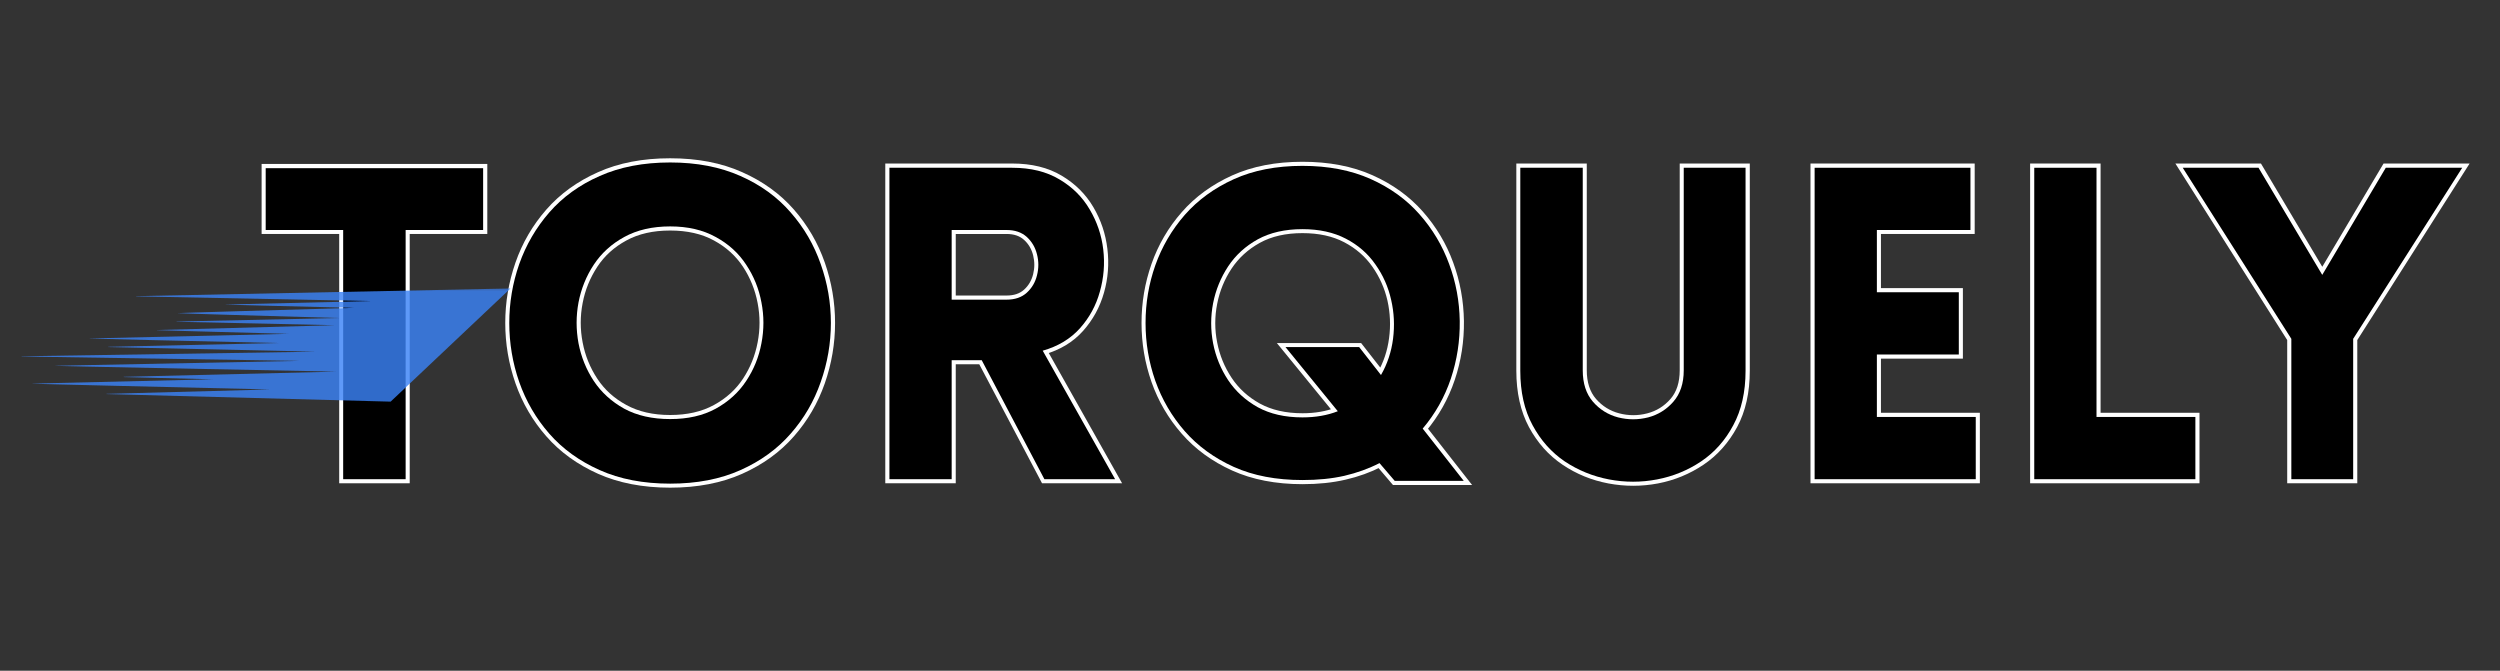 <svg xmlns="http://www.w3.org/2000/svg" xmlns:xlink="http://www.w3.org/1999/xlink" width="246" zoomAndPan="magnify" viewBox="0 0 184.5 49.5" height="66" preserveAspectRatio="xMidYMid meet" version="1.2"><rect x="0" y="0" width="184.5" height="49.5" fill="#333333" stroke="none"/><defs><filter x="0%" y="0%" width="100%" filterUnits="objectBoundingBox" id="97fbb7b179" height="100%"><feColorMatrix values="0 0 0 0 1 0 0 0 0 1 0 0 0 0 1 0 0 0 1 0" type="matrix" in="SourceGraphic"/></filter><clipPath id="5c4ea393ce"><path d="M 0.586 0.27 L 36.672 0.27 L 36.672 8.676 L 0.586 8.676 Z M 0.586 0.27 "/></clipPath><clipPath id="57b9d200da"><rect x="0" width="37" y="0" height="9"/></clipPath></defs><g id="fecc165473"><g style="fill:#ffffff;fill-opacity:1;"><g transform="translate(18.967, 35.365)"><path style="stroke:none" d="M 10.969 0.301 L 6.066 0.301 L 6.066 -18.398 L 6.367 -18.398 L 6.367 -18.098 L 0.34 -18.098 L 0.34 -23.266 L 16.996 -23.266 L 16.996 -18.098 L 10.969 -18.098 L 10.969 -18.398 L 11.27 -18.398 L 11.27 0.301 Z M 10.969 -0.301 L 10.969 0 L 10.668 0 L 10.668 -18.699 L 16.691 -18.699 L 16.691 -18.398 L 16.391 -18.398 L 16.391 -22.965 L 16.691 -22.965 L 16.691 -22.664 L 0.645 -22.664 L 0.645 -22.965 L 0.945 -22.965 L 0.945 -18.398 L 0.645 -18.398 L 0.645 -18.699 L 6.672 -18.699 L 6.672 0 L 6.367 0 L 6.367 -0.301 Z M 10.969 -0.301 "/></g></g><g style="fill:#ffffff;fill-opacity:1;"><g transform="translate(35.819, 35.365)"><path style="stroke:none" d="M 13.637 0.625 C 11.621 0.625 9.848 0.281 8.32 -0.398 C 6.789 -1.082 5.516 -2.004 4.5 -3.164 C 3.488 -4.316 2.73 -5.621 2.223 -7.074 C 1.719 -8.52 1.469 -10.008 1.469 -11.531 C 1.469 -13.055 1.719 -14.539 2.223 -15.988 C 2.73 -17.441 3.488 -18.742 4.5 -19.898 C 5.516 -21.059 6.789 -21.98 8.32 -22.66 C 9.848 -23.344 11.621 -23.684 13.637 -23.684 C 15.652 -23.684 17.426 -23.344 18.953 -22.66 C 20.484 -21.98 21.758 -21.059 22.773 -19.898 C 23.785 -18.742 24.543 -17.441 25.051 -15.988 C 25.555 -14.539 25.809 -13.055 25.809 -11.531 C 25.809 -10.008 25.555 -8.52 25.051 -7.074 C 24.543 -5.621 23.785 -4.316 22.773 -3.164 C 21.758 -2.004 20.484 -1.082 18.953 -0.398 C 17.426 0.281 15.652 0.625 13.637 0.625 Z M 13.637 0.02 C 15.566 0.02 17.258 -0.305 18.711 -0.949 C 20.16 -1.598 21.363 -2.469 22.32 -3.559 C 23.281 -4.656 24 -5.895 24.48 -7.273 C 24.965 -8.656 25.203 -10.074 25.203 -11.531 C 25.203 -12.988 24.965 -14.406 24.48 -15.789 C 24 -17.168 23.281 -18.406 22.32 -19.5 C 21.363 -20.594 20.16 -21.465 18.711 -22.109 C 17.258 -22.758 15.566 -23.082 13.637 -23.082 C 11.707 -23.082 10.016 -22.758 8.566 -22.109 C 7.117 -21.465 5.914 -20.594 4.953 -19.5 C 3.996 -18.406 3.273 -17.168 2.793 -15.789 C 2.312 -14.406 2.07 -12.988 2.07 -11.531 C 2.07 -10.074 2.312 -8.656 2.793 -7.273 C 3.273 -5.895 3.996 -4.656 4.953 -3.559 C 5.914 -2.469 7.117 -1.598 8.566 -0.949 C 10.016 -0.305 11.707 0.02 13.637 0.02 Z M 13.637 -4.738 C 14.895 -4.738 15.973 -4.984 16.871 -5.477 C 17.77 -5.965 18.484 -6.613 19.016 -7.418 C 19.551 -8.23 19.91 -9.125 20.094 -10.094 C 20.281 -11.062 20.281 -12.031 20.094 -13 C 19.91 -13.969 19.551 -14.859 19.016 -15.676 C 18.484 -16.48 17.77 -17.129 16.871 -17.617 C 15.973 -18.109 14.895 -18.352 13.637 -18.352 C 12.379 -18.352 11.305 -18.109 10.406 -17.617 C 9.504 -17.129 8.789 -16.48 8.262 -15.676 C 7.727 -14.859 7.363 -13.969 7.18 -13 C 6.992 -12.031 6.992 -11.062 7.18 -10.094 C 7.363 -9.125 7.727 -8.23 8.262 -7.418 C 8.789 -6.613 9.504 -5.965 10.406 -5.477 C 11.305 -4.984 12.379 -4.738 13.637 -4.738 Z M 13.637 -4.137 C 12.277 -4.137 11.105 -4.406 10.117 -4.945 C 9.129 -5.484 8.344 -6.199 7.758 -7.086 C 7.176 -7.969 6.789 -8.93 6.586 -9.977 C 6.387 -11.023 6.387 -12.07 6.586 -13.113 C 6.789 -14.164 7.176 -15.125 7.758 -16.008 C 8.344 -16.895 9.129 -17.609 10.117 -18.148 C 11.105 -18.688 12.277 -18.957 13.637 -18.957 C 14.996 -18.957 16.172 -18.688 17.16 -18.148 C 18.148 -17.609 18.934 -16.895 19.52 -16.008 C 20.098 -15.125 20.488 -14.164 20.688 -13.113 C 20.887 -12.07 20.887 -11.023 20.688 -9.977 C 20.488 -8.93 20.098 -7.969 19.52 -7.086 C 18.934 -6.199 18.148 -5.484 17.16 -4.945 C 16.172 -4.406 14.996 -4.137 13.637 -4.137 Z M 13.637 -4.137 "/></g></g><g style="fill:#ffffff;fill-opacity:1;"><g transform="translate(63.061, 35.365)"><path style="stroke:none" d="M 13.758 0.141 L 9.125 -8.641 L 9.391 -8.781 L 9.391 -8.48 L 7.172 -8.48 L 7.172 -8.781 L 7.473 -8.781 L 7.473 0.301 L 2.273 0.301 L 2.273 -23.297 L 11.645 -23.297 C 13.07 -23.297 14.285 -23 15.289 -22.402 C 16.285 -21.809 17.066 -21.035 17.629 -20.078 C 18.188 -19.133 18.531 -18.105 18.664 -17.004 C 18.797 -15.902 18.715 -14.82 18.414 -13.766 C 18.113 -12.703 17.598 -11.762 16.871 -10.945 C 16.133 -10.117 15.168 -9.535 13.977 -9.199 L 13.895 -9.488 L 14.156 -9.637 L 19.75 0.301 L 13.84 0.301 Z M 14.289 -0.141 L 14.023 0 L 14.023 -0.301 L 19.234 -0.301 L 19.234 0 L 18.973 0.148 L 13.445 -9.676 L 13.812 -9.777 C 14.895 -10.086 15.762 -10.605 16.418 -11.344 C 17.086 -12.094 17.559 -12.953 17.836 -13.93 C 18.113 -14.91 18.191 -15.91 18.066 -16.93 C 17.941 -17.949 17.625 -18.898 17.109 -19.773 C 16.598 -20.641 15.891 -21.344 14.98 -21.887 C 14.07 -22.426 12.961 -22.695 11.645 -22.695 L 2.574 -22.695 L 2.574 -22.996 L 2.875 -22.996 L 2.875 0 L 2.574 0 L 2.574 -0.301 L 7.172 -0.301 L 7.172 0 L 6.871 0 L 6.871 -9.082 L 9.574 -9.082 Z M 7.172 -13.555 L 11.227 -13.555 C 11.77 -13.555 12.199 -13.699 12.516 -13.988 C 12.848 -14.289 13.07 -14.672 13.184 -15.125 C 13.301 -15.59 13.301 -16.059 13.184 -16.523 C 13.07 -16.98 12.848 -17.359 12.516 -17.66 C 12.199 -17.949 11.77 -18.098 11.227 -18.098 L 7.172 -18.098 L 7.172 -18.398 L 7.473 -18.398 L 7.473 -13.25 L 7.172 -13.25 Z M 6.871 -12.949 L 6.871 -18.699 L 11.227 -18.699 C 11.926 -18.699 12.492 -18.5 12.926 -18.105 C 13.344 -17.723 13.625 -17.242 13.77 -16.668 C 13.91 -16.105 13.91 -15.543 13.77 -14.98 C 13.625 -14.406 13.344 -13.926 12.926 -13.543 C 12.492 -13.148 11.926 -12.949 11.227 -12.949 Z M 6.871 -12.949 "/></g></g><g style="fill:#ffffff;fill-opacity:1;"><g transform="translate(82.776, 35.365)"><path style="stroke:none" d="M 19.18 -0.922 C 18.363 -0.504 17.477 -0.184 16.52 0.035 C 15.562 0.258 14.508 0.367 13.348 0.367 C 11.375 0.367 9.645 0.031 8.156 -0.641 C 6.672 -1.312 5.43 -2.219 4.438 -3.355 C 3.445 -4.488 2.703 -5.762 2.207 -7.168 C 1.715 -8.574 1.469 -10.027 1.469 -11.531 C 1.469 -13.035 1.715 -14.488 2.207 -15.891 C 2.703 -17.301 3.445 -18.574 4.438 -19.707 C 5.43 -20.844 6.672 -21.746 8.156 -22.418 C 9.645 -23.09 11.375 -23.426 13.348 -23.426 C 15.301 -23.426 17.02 -23.098 18.504 -22.438 C 19.992 -21.773 21.23 -20.883 22.227 -19.754 C 23.215 -18.633 23.965 -17.379 24.469 -15.992 C 24.977 -14.609 25.238 -13.172 25.262 -11.68 C 25.281 -10.188 25.059 -8.738 24.586 -7.332 C 24.113 -5.926 23.402 -4.66 22.457 -3.535 L 22.227 -3.73 L 22.461 -3.918 L 25.867 0.43 L 20.027 0.43 L 18.812 -0.996 L 19.039 -1.191 Z M 19.117 -1.566 L 20.395 -0.066 L 20.168 0.129 L 20.168 -0.172 L 25.25 -0.172 L 25.25 0.129 L 25.012 0.316 L 21.836 -3.738 L 21.996 -3.926 C 22.891 -4.988 23.566 -6.191 24.016 -7.527 C 24.465 -8.867 24.68 -10.246 24.656 -11.672 C 24.637 -13.094 24.387 -14.465 23.902 -15.785 C 23.422 -17.102 22.715 -18.289 21.773 -19.355 C 20.84 -20.418 19.668 -21.262 18.258 -21.887 C 16.852 -22.512 15.215 -22.824 13.348 -22.824 C 11.461 -22.824 9.812 -22.508 8.406 -21.871 C 7 -21.234 5.828 -20.379 4.891 -19.309 C 3.953 -18.234 3.246 -17.027 2.777 -15.691 C 2.305 -14.352 2.07 -12.965 2.07 -11.531 C 2.07 -10.098 2.305 -8.711 2.777 -7.367 C 3.246 -6.031 3.953 -4.828 4.891 -3.754 C 5.828 -2.68 7 -1.828 8.406 -1.191 C 9.812 -0.555 11.461 -0.238 13.348 -0.238 C 14.461 -0.238 15.473 -0.344 16.383 -0.551 C 17.293 -0.762 18.133 -1.062 18.902 -1.457 Z M 12.094 -10.047 L 17.676 -10.047 L 19.375 -7.871 L 19.137 -7.688 L 18.875 -7.84 C 19.328 -8.617 19.617 -9.477 19.738 -10.414 C 19.863 -11.352 19.82 -12.277 19.617 -13.184 C 19.41 -14.09 19.039 -14.922 18.504 -15.684 C 17.977 -16.438 17.281 -17.039 16.426 -17.488 C 15.566 -17.938 14.543 -18.16 13.348 -18.16 C 12.113 -18.16 11.062 -17.922 10.195 -17.441 C 9.328 -16.961 8.637 -16.328 8.117 -15.547 C 7.59 -14.754 7.234 -13.883 7.051 -12.938 C 6.863 -11.988 6.863 -11.039 7.051 -10.094 C 7.234 -9.145 7.59 -8.277 8.117 -7.484 C 8.637 -6.699 9.328 -6.066 10.195 -5.586 C 11.062 -5.109 12.113 -4.867 13.348 -4.867 C 14.273 -4.867 15.105 -5.012 15.844 -5.297 L 15.953 -5.016 L 15.719 -4.828 L 11.457 -10.047 Z M 12.094 -9.445 L 12.094 -9.746 L 12.328 -9.938 L 16.449 -4.887 L 16.062 -4.738 C 15.254 -4.422 14.352 -4.266 13.348 -4.266 C 12.008 -4.266 10.863 -4.531 9.906 -5.059 C 8.949 -5.586 8.188 -6.285 7.613 -7.152 C 7.043 -8.008 6.66 -8.953 6.457 -9.977 C 6.258 -11.004 6.258 -12.027 6.457 -13.051 C 6.66 -14.078 7.043 -15.02 7.613 -15.879 C 8.188 -16.746 8.949 -17.441 9.906 -17.969 C 10.863 -18.5 12.008 -18.762 13.348 -18.762 C 14.641 -18.762 15.762 -18.516 16.703 -18.023 C 17.648 -17.527 18.414 -16.863 19 -16.031 C 19.578 -15.203 19.98 -14.301 20.203 -13.316 C 20.426 -12.34 20.469 -11.344 20.336 -10.332 C 20.203 -9.316 19.891 -8.387 19.398 -7.535 L 19.176 -7.148 L 17.293 -9.559 L 17.527 -9.746 L 17.527 -9.445 Z M 12.094 -9.445 "/></g></g><g style="fill:#ffffff;fill-opacity:1;"><g transform="translate(109.76, 35.365)"><path style="stroke:none" d="M 19.375 -8.008 C 19.375 -6.395 19.062 -5.004 18.438 -3.844 C 17.812 -2.688 16.988 -1.762 15.961 -1.07 C 14.941 -0.383 13.82 0.078 12.602 0.312 C 11.383 0.543 10.16 0.543 8.934 0.312 C 7.703 0.078 6.578 -0.379 5.555 -1.07 C 4.527 -1.762 3.703 -2.688 3.078 -3.844 C 2.457 -5.004 2.145 -6.395 2.145 -8.008 L 2.145 -23.297 L 7.344 -23.297 L 7.344 -8.039 C 7.344 -7.152 7.574 -6.445 8.027 -5.922 C 8.492 -5.391 9.062 -5.035 9.742 -4.859 C 10.43 -4.68 11.121 -4.68 11.809 -4.859 C 12.488 -5.035 13.059 -5.391 13.523 -5.922 C 13.977 -6.445 14.203 -7.152 14.203 -8.039 L 14.203 -23.297 L 19.375 -23.297 Z M 18.773 -8.008 L 18.773 -22.996 L 19.074 -22.996 L 19.074 -22.695 L 14.508 -22.695 L 14.508 -22.996 L 14.809 -22.996 L 14.809 -8.039 C 14.809 -7 14.531 -6.164 13.977 -5.527 C 13.434 -4.902 12.762 -4.484 11.961 -4.277 C 11.172 -4.07 10.379 -4.07 9.59 -4.277 C 8.789 -4.484 8.117 -4.902 7.57 -5.527 C 7.02 -6.164 6.742 -7 6.742 -8.039 L 6.742 -22.996 L 7.043 -22.996 L 7.043 -22.695 L 2.445 -22.695 L 2.445 -22.996 L 2.746 -22.996 L 2.746 -8.008 C 2.746 -6.496 3.035 -5.203 3.609 -4.133 C 4.188 -3.059 4.949 -2.207 5.895 -1.57 C 6.848 -0.926 7.895 -0.496 9.047 -0.281 C 10.199 -0.062 11.344 -0.062 12.488 -0.281 C 13.625 -0.496 14.672 -0.926 15.625 -1.57 C 16.57 -2.207 17.332 -3.059 17.906 -4.133 C 18.484 -5.203 18.773 -6.496 18.773 -8.008 Z M 18.773 -8.008 "/></g></g><g style="fill:#ffffff;fill-opacity:1;"><g transform="translate(131.341, 35.365)"><path style="stroke:none" d="M 14.473 0.301 L 2.273 0.301 L 2.273 -23.297 L 14.391 -23.297 L 14.391 -18.098 L 7.172 -18.098 L 7.172 -18.398 L 7.473 -18.398 L 7.473 -13.797 L 7.172 -13.797 L 7.172 -14.102 L 13.52 -14.102 L 13.52 -8.898 L 7.172 -8.898 L 7.172 -9.199 L 7.473 -9.199 L 7.473 -4.598 L 7.172 -4.598 L 7.172 -4.902 L 14.773 -4.902 L 14.773 0.301 Z M 14.473 -0.301 L 14.473 0 L 14.172 0 L 14.172 -4.598 L 14.473 -4.598 L 14.473 -4.297 L 6.871 -4.297 L 6.871 -9.5 L 13.219 -9.5 L 13.219 -9.199 L 12.918 -9.199 L 12.918 -13.797 L 13.219 -13.797 L 13.219 -13.496 L 6.871 -13.496 L 6.871 -18.699 L 14.086 -18.699 L 14.086 -18.398 L 13.785 -18.398 L 13.785 -22.996 L 14.086 -22.996 L 14.086 -22.695 L 2.574 -22.695 L 2.574 -22.996 L 2.875 -22.996 L 2.875 0 L 2.574 0 L 2.574 -0.301 Z M 14.473 -0.301 "/></g></g><g style="fill:#ffffff;fill-opacity:1;"><g transform="translate(147.55, 35.365)"><path style="stroke:none" d="M 2.574 -23.297 L 7.473 -23.297 L 7.473 -4.598 L 7.172 -4.598 L 7.172 -4.902 L 14.773 -4.902 L 14.773 0.301 L 2.273 0.301 L 2.273 -23.297 Z M 2.574 -22.695 L 2.574 -22.996 L 2.875 -22.996 L 2.875 0 L 2.574 0 L 2.574 -0.301 L 14.473 -0.301 L 14.473 0 L 14.172 0 L 14.172 -4.598 L 14.473 -4.598 L 14.473 -4.297 L 6.871 -4.297 L 6.871 -22.996 L 7.172 -22.996 L 7.172 -22.695 Z M 2.574 -22.695 "/></g></g><g style="fill:#ffffff;fill-opacity:1;"><g transform="translate(160.898, 35.365)"><path style="stroke:none" d="M 7.898 0 L 7.898 -10.355 L 8.203 -10.355 L 7.945 -10.195 L -0.355 -23.297 L 5.961 -23.297 L 10.746 -15.238 L 10.484 -15.086 L 10.227 -15.238 L 15.008 -23.297 L 21.359 -23.297 L 13.023 -10.195 L 12.77 -10.355 L 13.07 -10.355 L 13.07 0.301 L 7.898 0.301 Z M 8.504 0 L 8.203 0 L 8.203 -0.301 L 12.77 -0.301 L 12.77 0 L 12.469 0 L 12.469 -10.445 L 20.555 -23.16 L 20.809 -22.996 L 20.809 -22.695 L 15.18 -22.695 L 15.18 -22.996 L 15.441 -22.844 L 10.484 -14.492 L 5.531 -22.844 L 5.789 -22.996 L 5.789 -22.695 L 0.191 -22.695 L 0.191 -22.996 L 0.449 -23.16 L 8.504 -10.445 Z M 8.504 0 "/></g></g><g style="fill:#000000;fill-opacity:1;"><g transform="translate(18.967, 35.365)"><path style="stroke:none" d="M 10.969 0 L 6.359 0 L 6.359 -18.391 L 0.641 -18.391 L 0.641 -22.953 L 16.688 -22.953 L 16.688 -18.391 L 10.969 -18.391 Z M 10.969 0 "/></g></g><g style="fill:#000000;fill-opacity:1;"><g transform="translate(35.819, 35.365)"><path style="stroke:none" d="M 13.641 0.328 C 11.66 0.328 9.926 -0.004 8.438 -0.672 C 6.945 -1.336 5.707 -2.234 4.719 -3.359 C 3.738 -4.484 3 -5.754 2.5 -7.172 C 2.008 -8.586 1.766 -10.039 1.766 -11.531 C 1.766 -13.02 2.008 -14.469 2.5 -15.875 C 3 -17.289 3.738 -18.562 4.719 -19.688 C 5.707 -20.82 6.945 -21.719 8.438 -22.375 C 9.926 -23.039 11.66 -23.375 13.641 -23.375 C 15.609 -23.375 17.336 -23.039 18.828 -22.375 C 20.316 -21.719 21.551 -20.82 22.531 -19.688 C 23.52 -18.562 24.258 -17.289 24.75 -15.875 C 25.25 -14.469 25.5 -13.02 25.5 -11.531 C 25.5 -10.039 25.25 -8.586 24.75 -7.172 C 24.258 -5.754 23.52 -4.484 22.531 -3.359 C 21.551 -2.234 20.316 -1.336 18.828 -0.672 C 17.336 -0.004 15.609 0.328 13.641 0.328 Z M 13.641 -4.438 C 14.941 -4.438 16.062 -4.691 17 -5.203 C 17.945 -5.723 18.695 -6.406 19.25 -7.25 C 19.812 -8.094 20.188 -9.02 20.375 -10.031 C 20.57 -11.039 20.57 -12.047 20.375 -13.047 C 20.188 -14.055 19.812 -14.984 19.25 -15.828 C 18.695 -16.68 17.945 -17.363 17 -17.875 C 16.062 -18.395 14.941 -18.656 13.641 -18.656 C 12.328 -18.656 11.195 -18.395 10.25 -17.875 C 9.312 -17.363 8.562 -16.68 8 -15.828 C 7.445 -14.984 7.07 -14.055 6.875 -13.047 C 6.688 -12.047 6.688 -11.039 6.875 -10.031 C 7.07 -9.02 7.445 -8.094 8 -7.25 C 8.562 -6.406 9.312 -5.723 10.25 -5.203 C 11.195 -4.691 12.328 -4.438 13.641 -4.438 Z M 13.641 -4.438 "/></g></g><g style="fill:#000000;fill-opacity:1;"><g transform="translate(63.061, 35.365)"><path style="stroke:none" d="M 14.016 0 L 9.391 -8.781 L 7.172 -8.781 L 7.172 0 L 2.578 0 L 2.578 -22.984 L 11.641 -22.984 C 13.016 -22.984 14.176 -22.695 15.125 -22.125 C 16.082 -21.562 16.828 -20.82 17.359 -19.906 C 17.898 -19 18.234 -18.016 18.359 -16.953 C 18.484 -15.898 18.398 -14.863 18.109 -13.844 C 17.828 -12.82 17.336 -11.922 16.641 -11.141 C 15.941 -10.359 15.023 -9.805 13.891 -9.484 L 19.234 0 Z M 7.172 -13.25 L 11.219 -13.25 C 11.844 -13.25 12.344 -13.422 12.719 -13.766 C 13.094 -14.109 13.344 -14.535 13.469 -15.047 C 13.602 -15.566 13.602 -16.082 13.469 -16.594 C 13.344 -17.102 13.094 -17.531 12.719 -17.875 C 12.344 -18.219 11.844 -18.391 11.219 -18.391 L 7.172 -18.391 Z M 7.172 -13.25 "/></g></g><g style="fill:#000000;fill-opacity:1;"><g transform="translate(82.776, 35.365)"><path style="stroke:none" d="M 19.031 -1.188 C 18.238 -0.781 17.375 -0.469 16.438 -0.25 C 15.508 -0.039 14.477 0.062 13.344 0.062 C 11.414 0.062 9.727 -0.258 8.281 -0.906 C 6.832 -1.562 5.625 -2.441 4.656 -3.547 C 3.695 -4.648 2.973 -5.891 2.484 -7.266 C 2.004 -8.641 1.766 -10.062 1.766 -11.531 C 1.766 -13 2.004 -14.414 2.484 -15.781 C 2.973 -17.156 3.695 -18.395 4.656 -19.5 C 5.625 -20.602 6.832 -21.484 8.281 -22.141 C 9.727 -22.797 11.414 -23.125 13.344 -23.125 C 15.25 -23.125 16.926 -22.801 18.375 -22.156 C 19.82 -21.508 21.023 -20.641 21.984 -19.547 C 22.953 -18.453 23.68 -17.227 24.172 -15.875 C 24.672 -14.531 24.93 -13.129 24.953 -11.672 C 24.973 -10.211 24.754 -8.797 24.297 -7.422 C 23.836 -6.055 23.145 -4.828 22.219 -3.734 L 25.25 0.125 L 20.156 0.125 Z M 12.094 -9.75 L 17.531 -9.75 L 19.141 -7.688 C 19.609 -8.5 19.906 -9.391 20.031 -10.359 C 20.156 -11.336 20.109 -12.297 19.891 -13.234 C 19.68 -14.18 19.297 -15.051 18.734 -15.844 C 18.18 -16.645 17.453 -17.281 16.547 -17.75 C 15.648 -18.219 14.582 -18.453 13.344 -18.453 C 12.062 -18.453 10.961 -18.203 10.047 -17.703 C 9.141 -17.203 8.41 -16.535 7.859 -15.703 C 7.316 -14.879 6.945 -13.973 6.75 -12.984 C 6.562 -12.004 6.562 -11.02 6.75 -10.031 C 6.945 -9.039 7.316 -8.133 7.859 -7.312 C 8.41 -6.488 9.141 -5.82 10.047 -5.312 C 10.961 -4.812 12.062 -4.562 13.344 -4.562 C 14.312 -4.562 15.18 -4.711 15.953 -5.016 Z M 12.094 -9.75 "/></g></g><g style="fill:#000000;fill-opacity:1;"><g transform="translate(109.76, 35.365)"><path style="stroke:none" d="M 19.062 -8 C 19.062 -6.438 18.758 -5.098 18.156 -3.984 C 17.562 -2.867 16.77 -1.977 15.781 -1.312 C 14.801 -0.656 13.719 -0.211 12.531 0.016 C 11.352 0.242 10.172 0.242 8.984 0.016 C 7.797 -0.211 6.707 -0.656 5.719 -1.312 C 4.738 -1.977 3.945 -2.867 3.344 -3.984 C 2.738 -5.098 2.438 -6.438 2.438 -8 L 2.438 -22.984 L 7.047 -22.984 L 7.047 -8.031 C 7.047 -7.07 7.297 -6.301 7.797 -5.719 C 8.297 -5.145 8.914 -4.758 9.656 -4.562 C 10.395 -4.375 11.133 -4.375 11.875 -4.562 C 12.613 -4.758 13.234 -5.145 13.734 -5.719 C 14.242 -6.301 14.5 -7.07 14.5 -8.031 L 14.5 -22.984 L 19.062 -22.984 Z M 19.062 -8 "/></g></g><g style="fill:#000000;fill-opacity:1;"><g transform="translate(131.341, 35.365)"><path style="stroke:none" d="M 14.469 0 L 2.578 0 L 2.578 -22.984 L 14.078 -22.984 L 14.078 -18.391 L 7.172 -18.391 L 7.172 -13.797 L 13.219 -13.797 L 13.219 -9.203 L 7.172 -9.203 L 7.172 -4.594 L 14.469 -4.594 Z M 14.469 0 "/></g></g><g style="fill:#000000;fill-opacity:1;"><g transform="translate(147.55, 35.365)"><path style="stroke:none" d="M 2.578 -22.984 L 7.172 -22.984 L 7.172 -4.594 L 14.469 -4.594 L 14.469 0 L 2.578 0 Z M 2.578 -22.984 "/></g></g><g style="fill:#000000;fill-opacity:1;"><g transform="translate(160.898, 35.365)"><path style="stroke:none" d="M 8.203 0 L 8.203 -10.359 L 0.188 -22.984 L 5.781 -22.984 L 10.484 -15.078 L 15.172 -22.984 L 20.812 -22.984 L 12.766 -10.359 L 12.766 0 Z M 8.203 0 "/></g></g><g mask="url(#476c783222)" transform="matrix(1,0,0,1,1,21)"><g clip-path="url(#57b9d200da)"><g clip-rule="nonzero" clip-path="url(#5c4ea393ce)"><path style=" stroke:none;fill-rule:nonzero;fill:#3b82f6;fill-opacity:1;" d="M 36.672 0.289 L 27.828 8.641 L 6.855 8.082 C 6.848 8.082 6.848 8.066 6.855 8.066 C 6.855 8.066 13.031 7.902 18.934 7.742 C 11.949 7.578 1.371 7.332 1.379 7.316 C 1.379 7.309 1.379 7.309 1.387 7.309 L 14.73 6.992 L 8.137 6.828 C 8.129 6.828 8.129 6.809 8.137 6.809 C 8.137 6.809 17.129 6.594 23.816 6.426 C 15.523 6.262 3.09 6.016 3.09 6 C 3.09 5.992 3.09 5.992 3.098 5.992 L 21.113 5.633 L 0.594 5.309 C 0.586 5.309 0.586 5.293 0.594 5.293 C 0.594 5.293 11.992 5.109 22.309 4.953 C 15.027 4.789 6.996 4.613 6.996 4.613 C 6.988 4.613 6.988 4.594 6.996 4.594 C 6.996 4.594 13.273 4.457 19.555 4.316 C 12.969 4.168 5.609 3.992 5.609 3.984 C 5.609 3.977 5.609 3.977 5.617 3.977 L 20.305 3.637 C 15.34 3.504 10.59 3.375 10.59 3.367 C 10.59 3.355 10.59 3.355 10.598 3.355 C 10.598 3.355 17.617 3.164 23.723 3 C 17.941 2.879 12.035 2.746 12.035 2.746 C 12.027 2.746 12.027 2.73 12.035 2.73 C 12.035 2.73 18.062 2.598 24.008 2.469 C 18.566 2.312 12.078 2.129 12.078 2.109 C 12.07 2.094 19.492 1.883 25.117 1.719 C 20.078 1.594 15.645 1.492 15.645 1.48 C 15.645 1.473 15.645 1.473 15.656 1.473 C 15.656 1.473 21.078 1.344 26.406 1.219 C 18.297 1.055 9.043 0.871 9.043 0.871 C 9.035 0.871 9.035 0.855 9.043 0.855 Z M 36.672 0.289 "/></g></g><mask id="476c783222"><g filter="url(#97fbb7b179)"><rect x="0" width="184.5" y="0" height="49.5" style="fill:#000000;fill-opacity:0.82;stroke:none;"/></g></mask></g></g></svg>